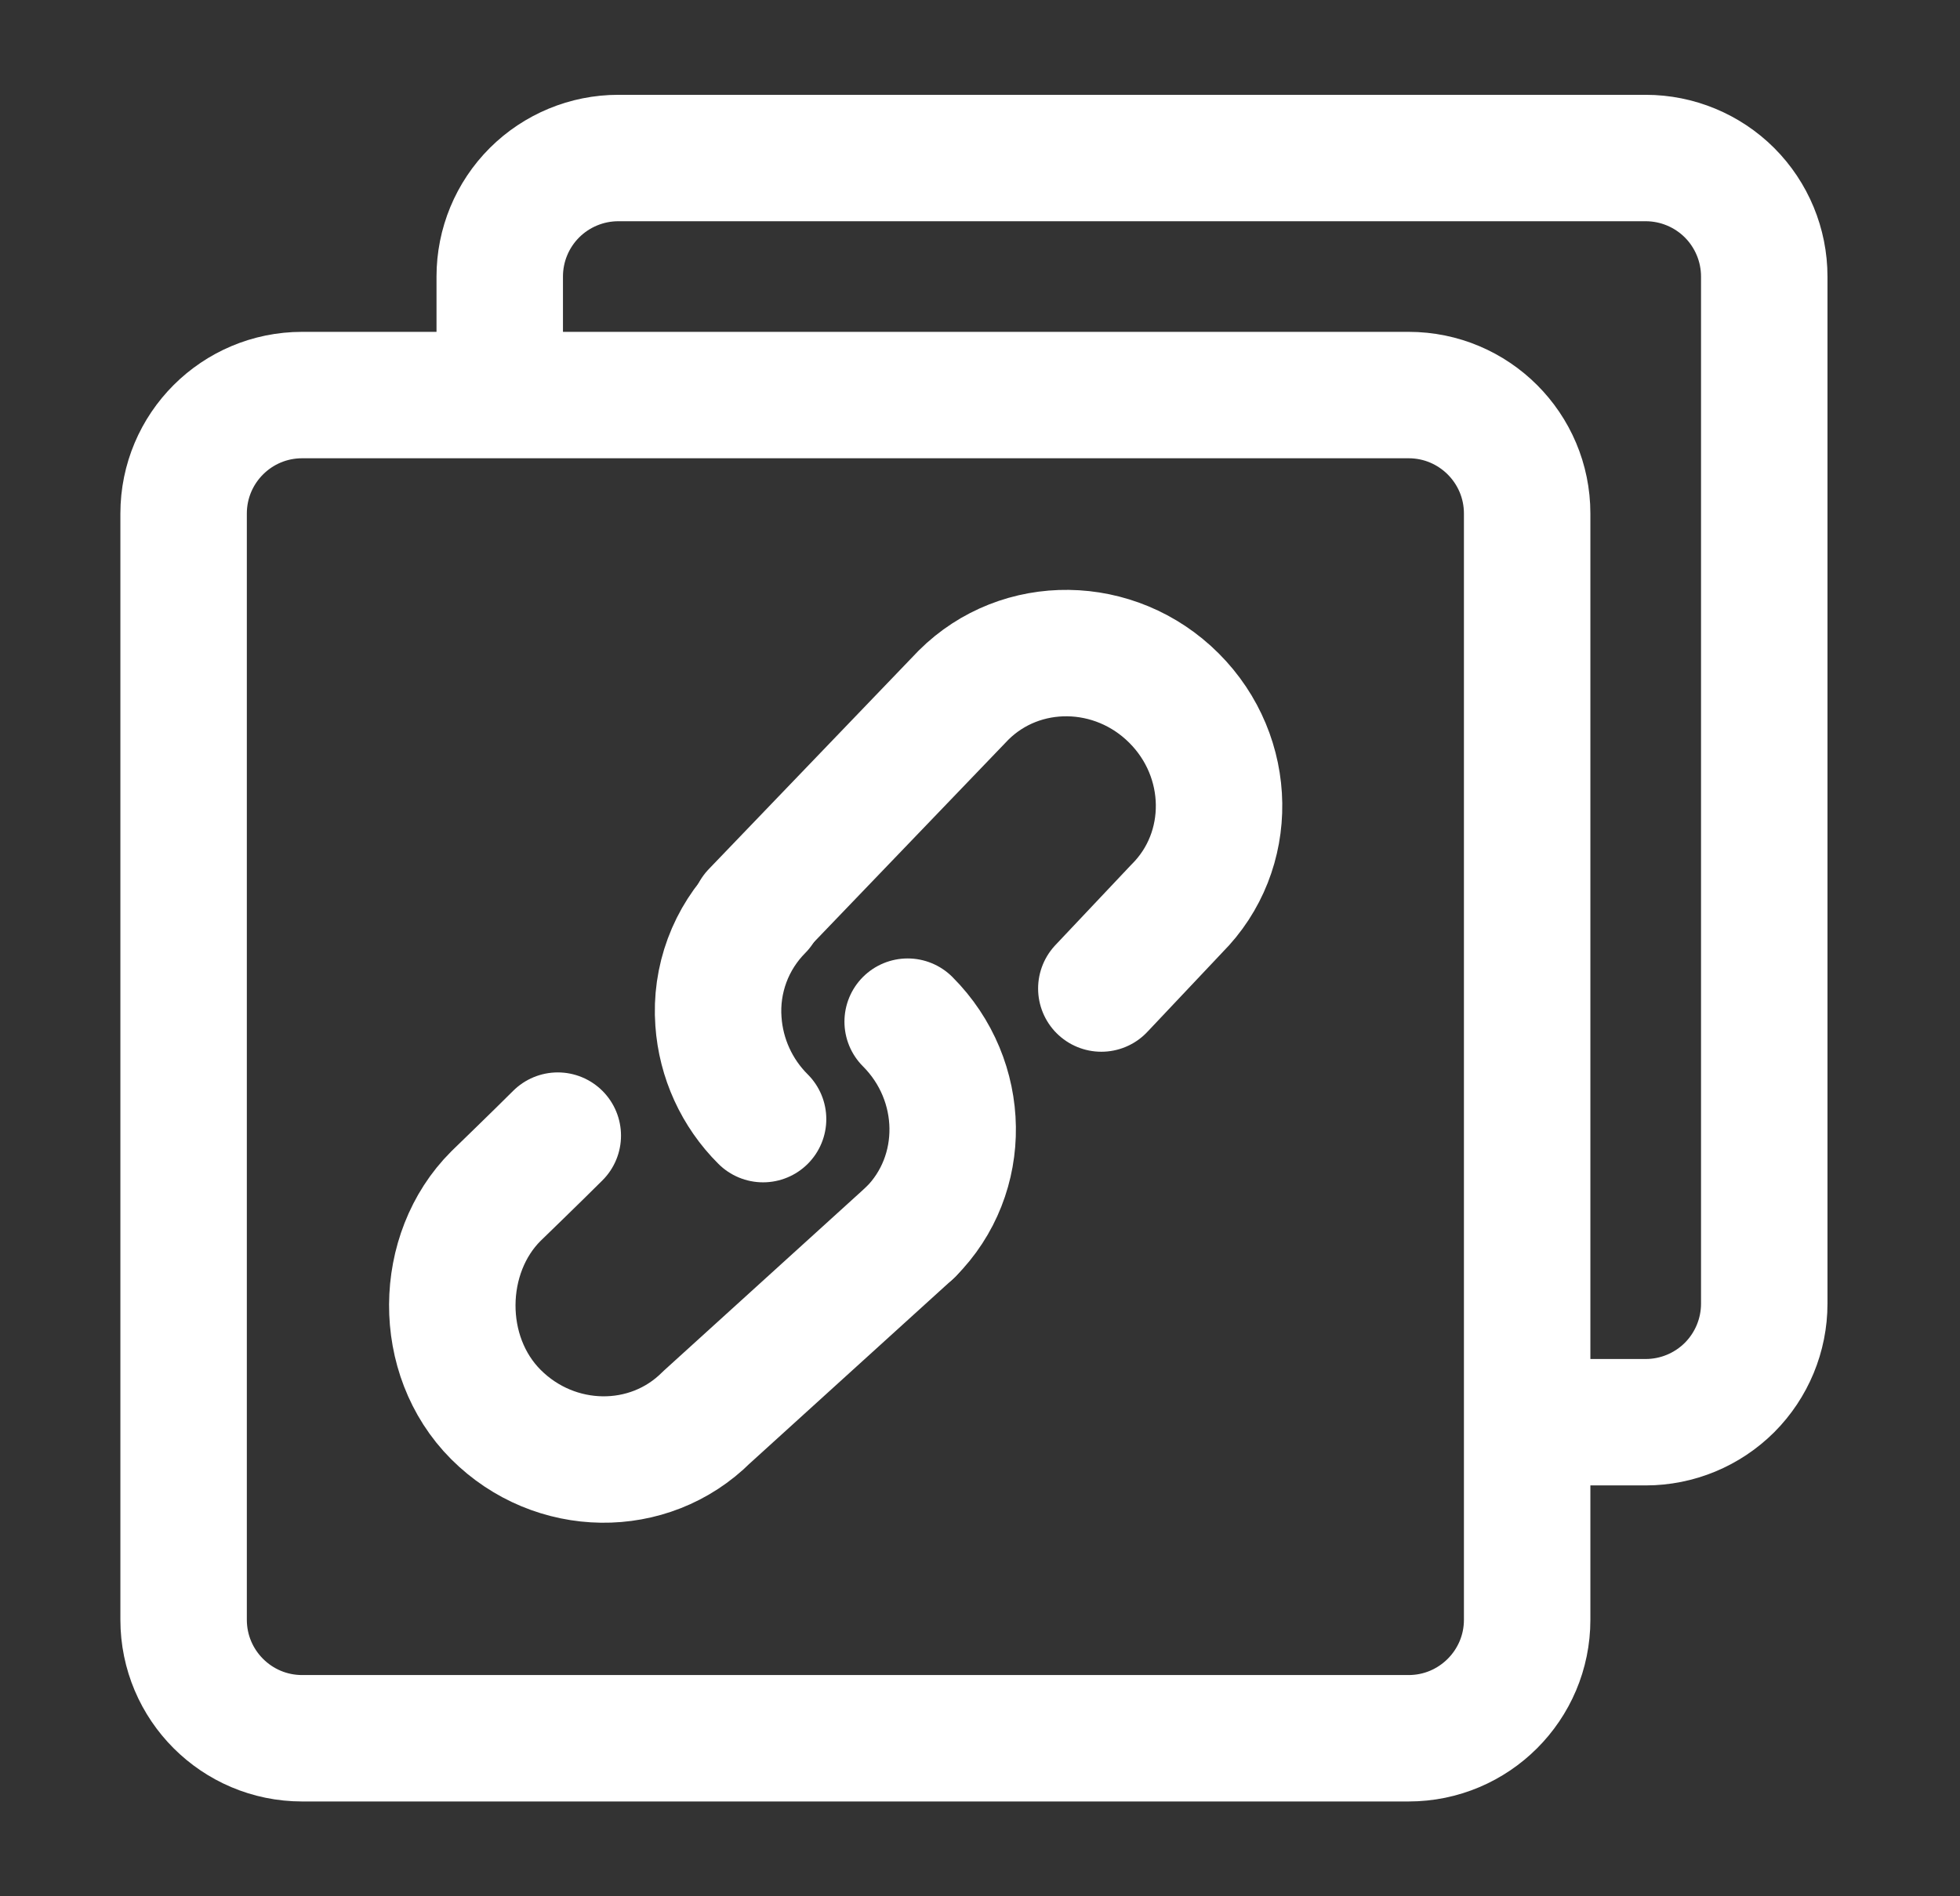 <svg
  width="31"
  height="30"
  viewBox="0 0 31 30"
  fill="none"
  xmlns="http://www.w3.org/2000/svg"
>
  <rect x="0" y="0" width="31" height="30" fill="#333333" stroke="none"/>
  <path
    d="M7.904 6.204V4.375C7.904 3.878 8.101 3.401 8.453 3.049C8.805 2.698 9.282 2.5 9.779 2.5H26.029C26.526 2.5 27.003 2.698 27.355 3.049C27.706 3.401 27.904 3.878 27.904 4.375V20.625C27.904 21.122 27.706 21.599 27.355 21.951C27.003 22.302 26.526 22.5 26.029 22.5H24.164"
    stroke="white"
    stroke-width="2"
  />
  <path
    d="M22.279 6.25H4.779C3.743 6.25 2.904 7.089 2.904 8.125V25.625C2.904 26.66 3.743 27.5 4.779 27.5H22.279C23.314 27.5 24.154 26.66 24.154 25.625V8.125C24.154 7.089 23.314 6.25 22.279 6.25Z"
    stroke="white"
    stroke-width="2"
    stroke-linejoin="round"
  />
  <path
    d="M11.931 14.443L15.238 10.999C16.146 10.093 17.636 10.112 18.568 11.044C19.501 11.976 19.521 13.467 18.613 14.374L17.419 15.639M8.822 17.966C8.503 18.285 7.844 18.923 7.844 18.923C6.936 19.829 6.911 21.446 7.844 22.379C8.775 23.31 10.266 23.33 11.174 22.423L14.401 19.493"
    stroke="white"
    stroke-width="2"
    stroke-linecap="round"
    stroke-linejoin="round"
  />
  <path
    d="M12.069 17.705C11.654 17.292 11.403 16.743 11.363 16.159C11.339 15.832 11.386 15.503 11.5 15.195C11.614 14.887 11.793 14.608 12.024 14.375M14.356 16.163C15.287 17.095 15.308 18.586 14.401 19.493"
    stroke="white"
    stroke-width="2"
    stroke-linecap="round"
    stroke-linejoin="round"
  />
</svg>
